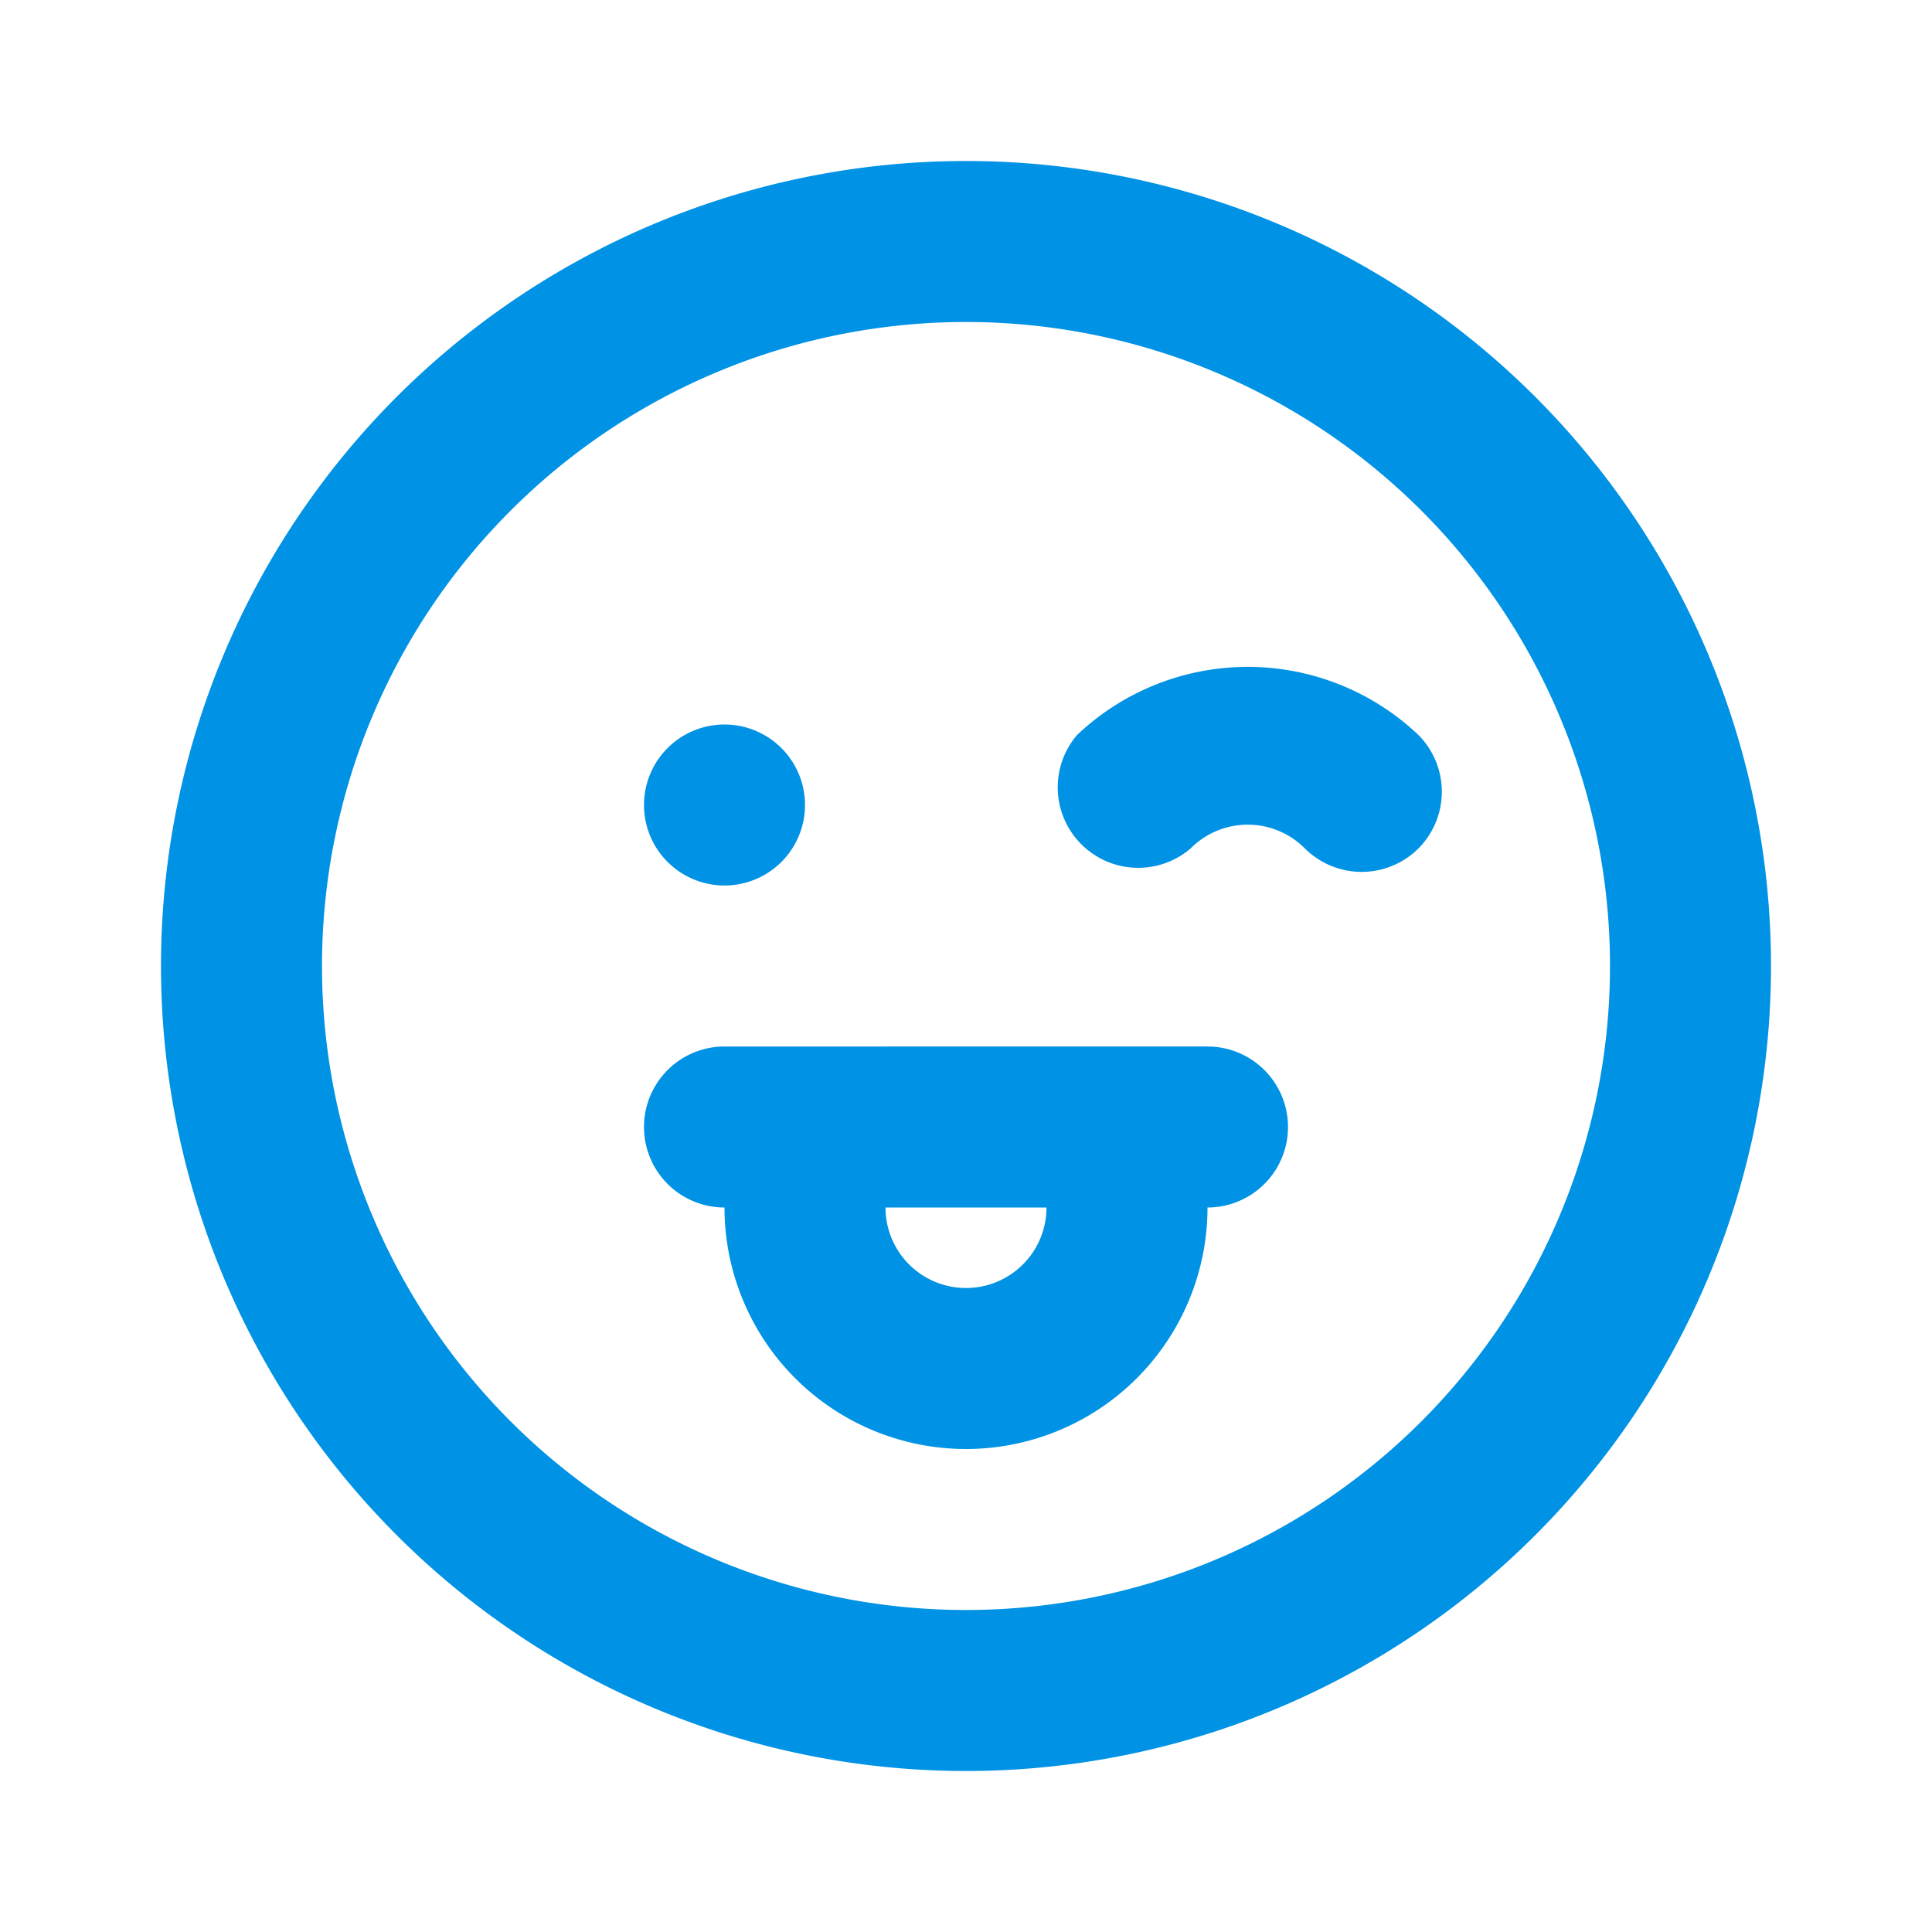 <svg xmlns="http://www.w3.org/2000/svg" data-name="Layer 1" viewBox="0 0 24 24"><path fill="#0092E4" d="M12,2A10,10,0,1,0,22,12,10,10,0,0,0,12,2Zm0,18a8,8,0,1,1,8-8A8,8,0,0,1,12,20ZM17.62,9.13a3.08,3.08,0,0,0-4.24,0,1,1,0,0,0,1.41,1.41,1,1,0,0,1,1.42,0,1,1,0,0,0,1.41,0A1,1,0,0,0,17.62,9.13ZM9,11a1,1,0,1,0-1-1A1,1,0,0,0,9,11Zm6,2H9a1,1,0,0,0,0,2,3,3,0,0,0,6,0,1,1,0,0,0,0-2Zm-3,3a1,1,0,0,1-1-1h2A1,1,0,0,1,12,16Z"/></svg>